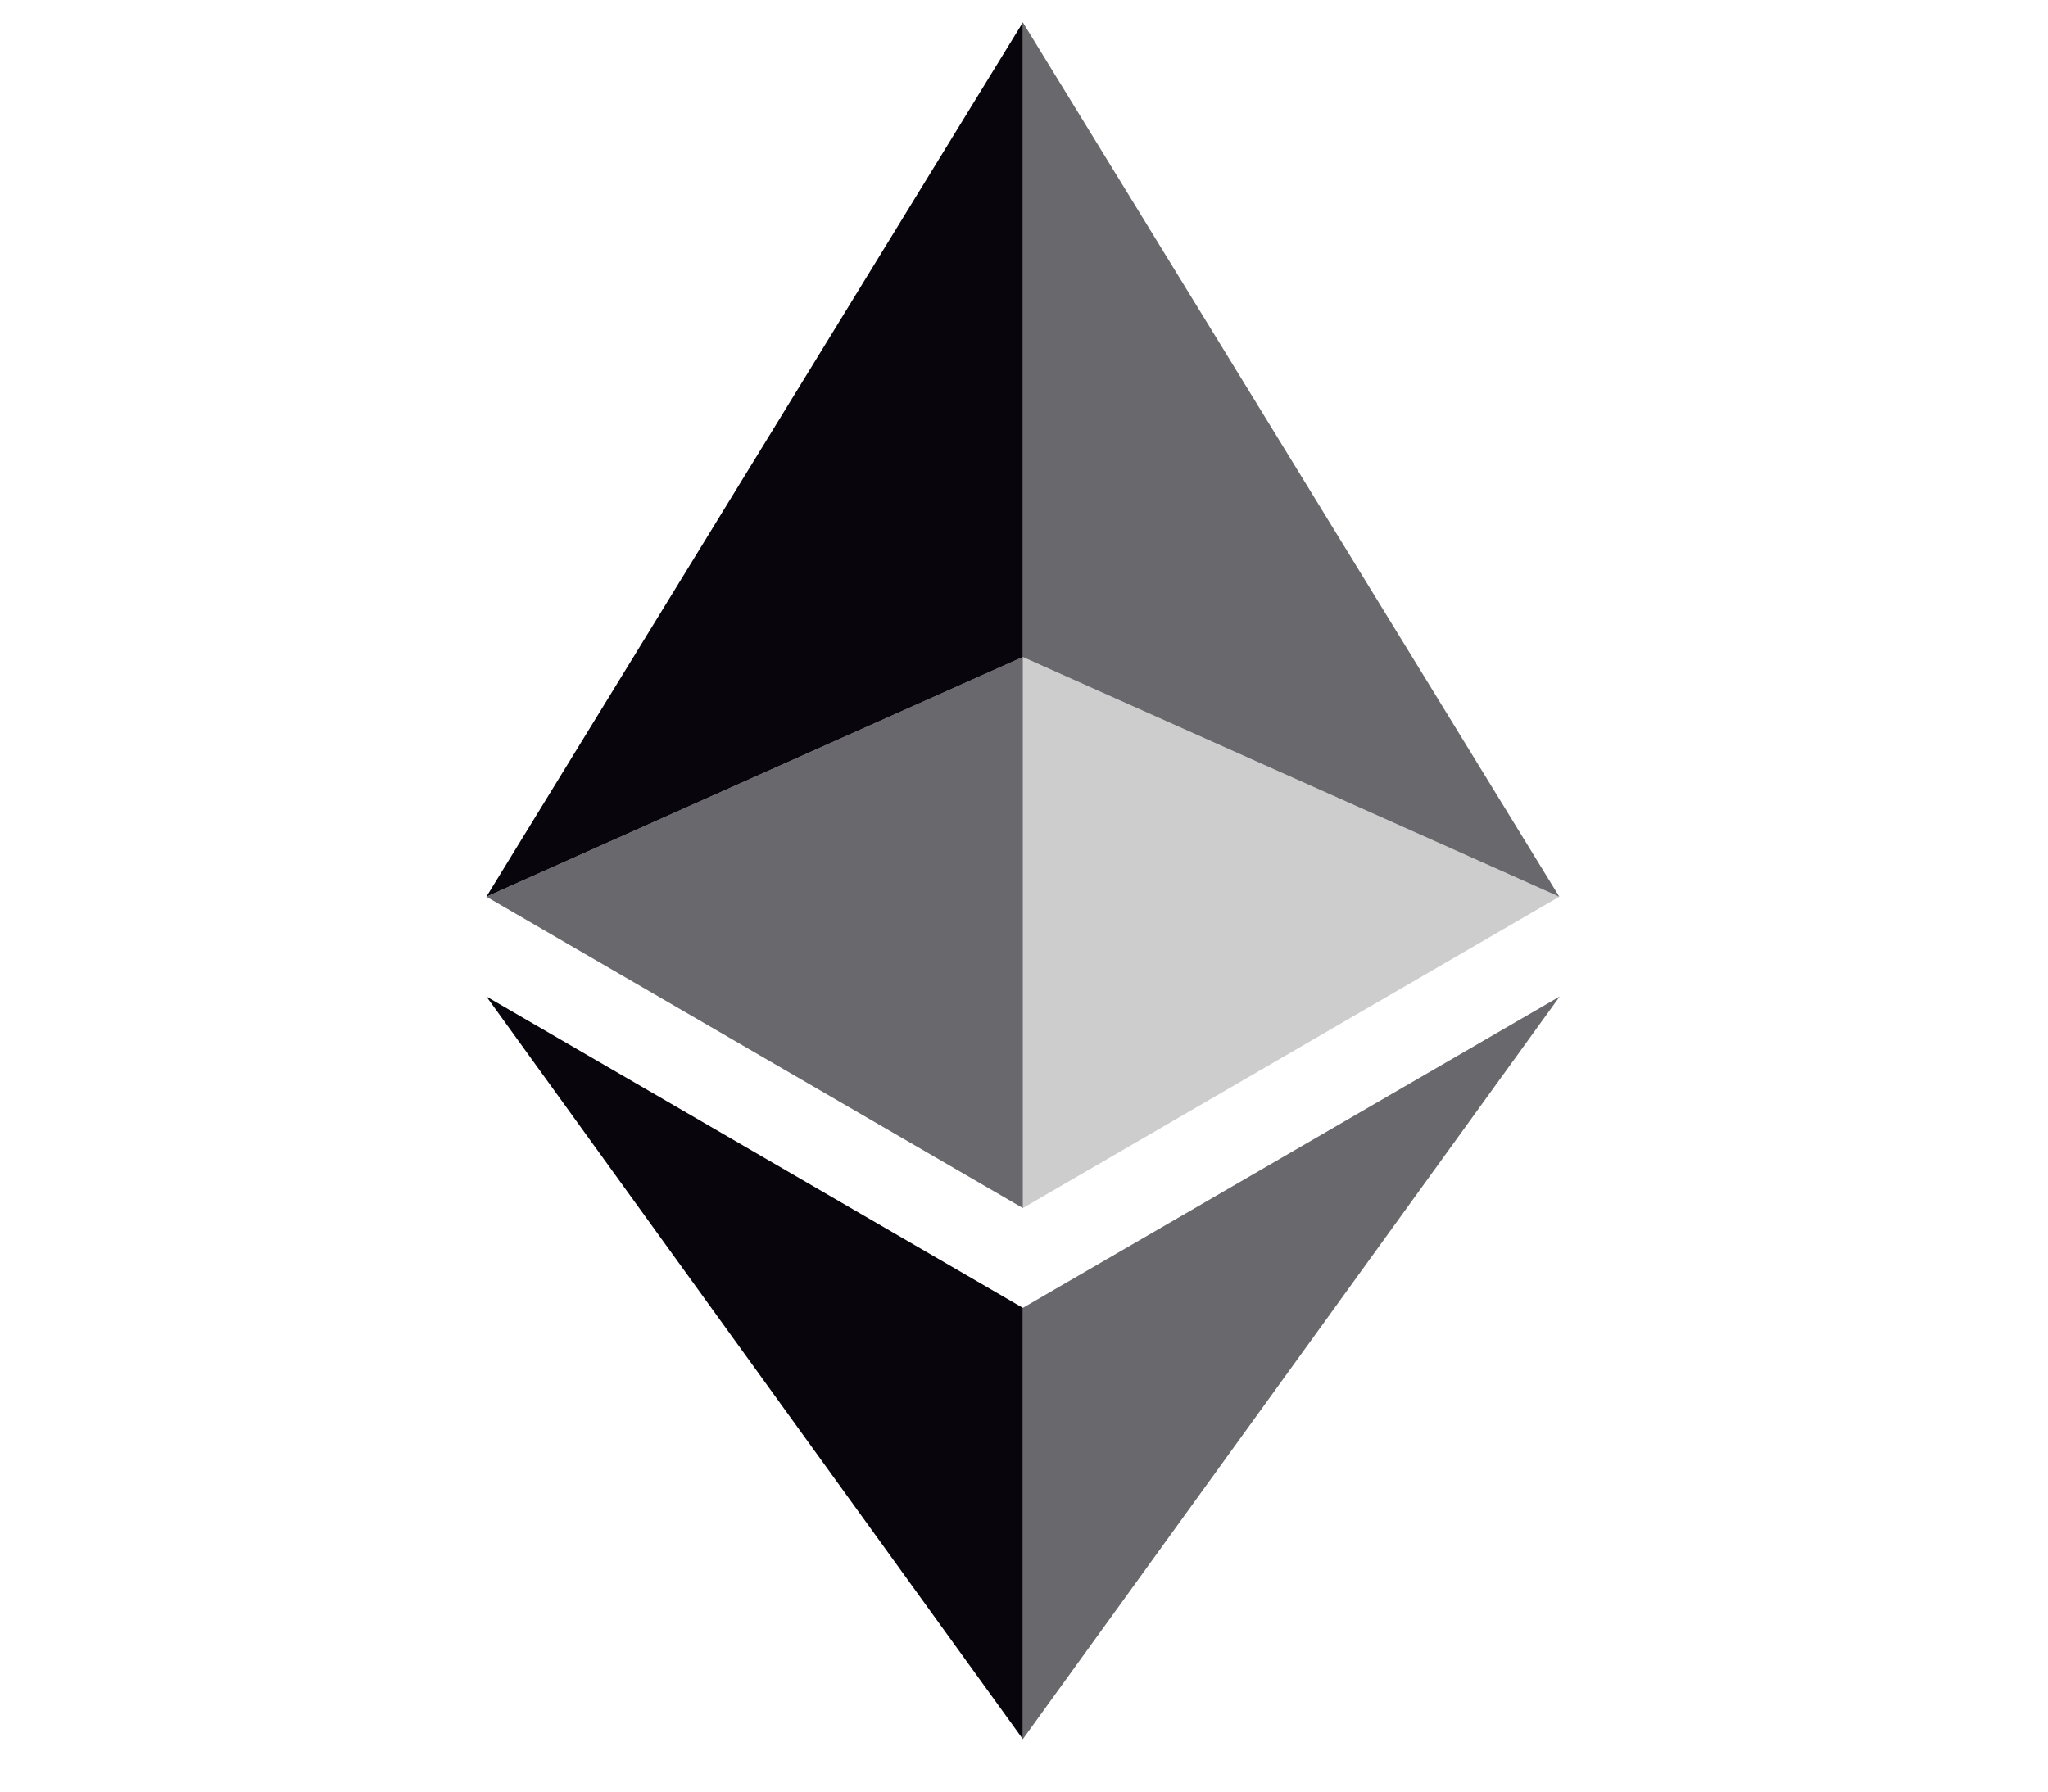 <svg viewBox="0 0 10 14" 
fill="#08060c" 
width="16px" 
color="invertedContrast" 
xmlns="http://www.w3.org/2000/svg" 
class="sc-grXZZQ hxxPRP">
<path d="M4.991 0.175V5.134L9.182 7.007L4.991 0.175Z" fill-opacity="0.602"></path><path d="M4.991 0.175L0.8 7.007L4.991 5.134V0.175Z"></path><path d="M4.991 10.22V13.59L9.185 7.787L4.991 10.22Z" fill-opacity="0.602"></path><path d="M4.991 13.59V10.22L0.8 7.787L4.991 13.59Z"></path><path d="M4.991 9.44L9.182 7.007L4.991 5.134V9.44Z" fill-opacity="0.2"></path><path d="M0.8 7.007L4.991 9.44V5.134L0.8 7.007Z" fill-opacity="0.602"></path></svg>